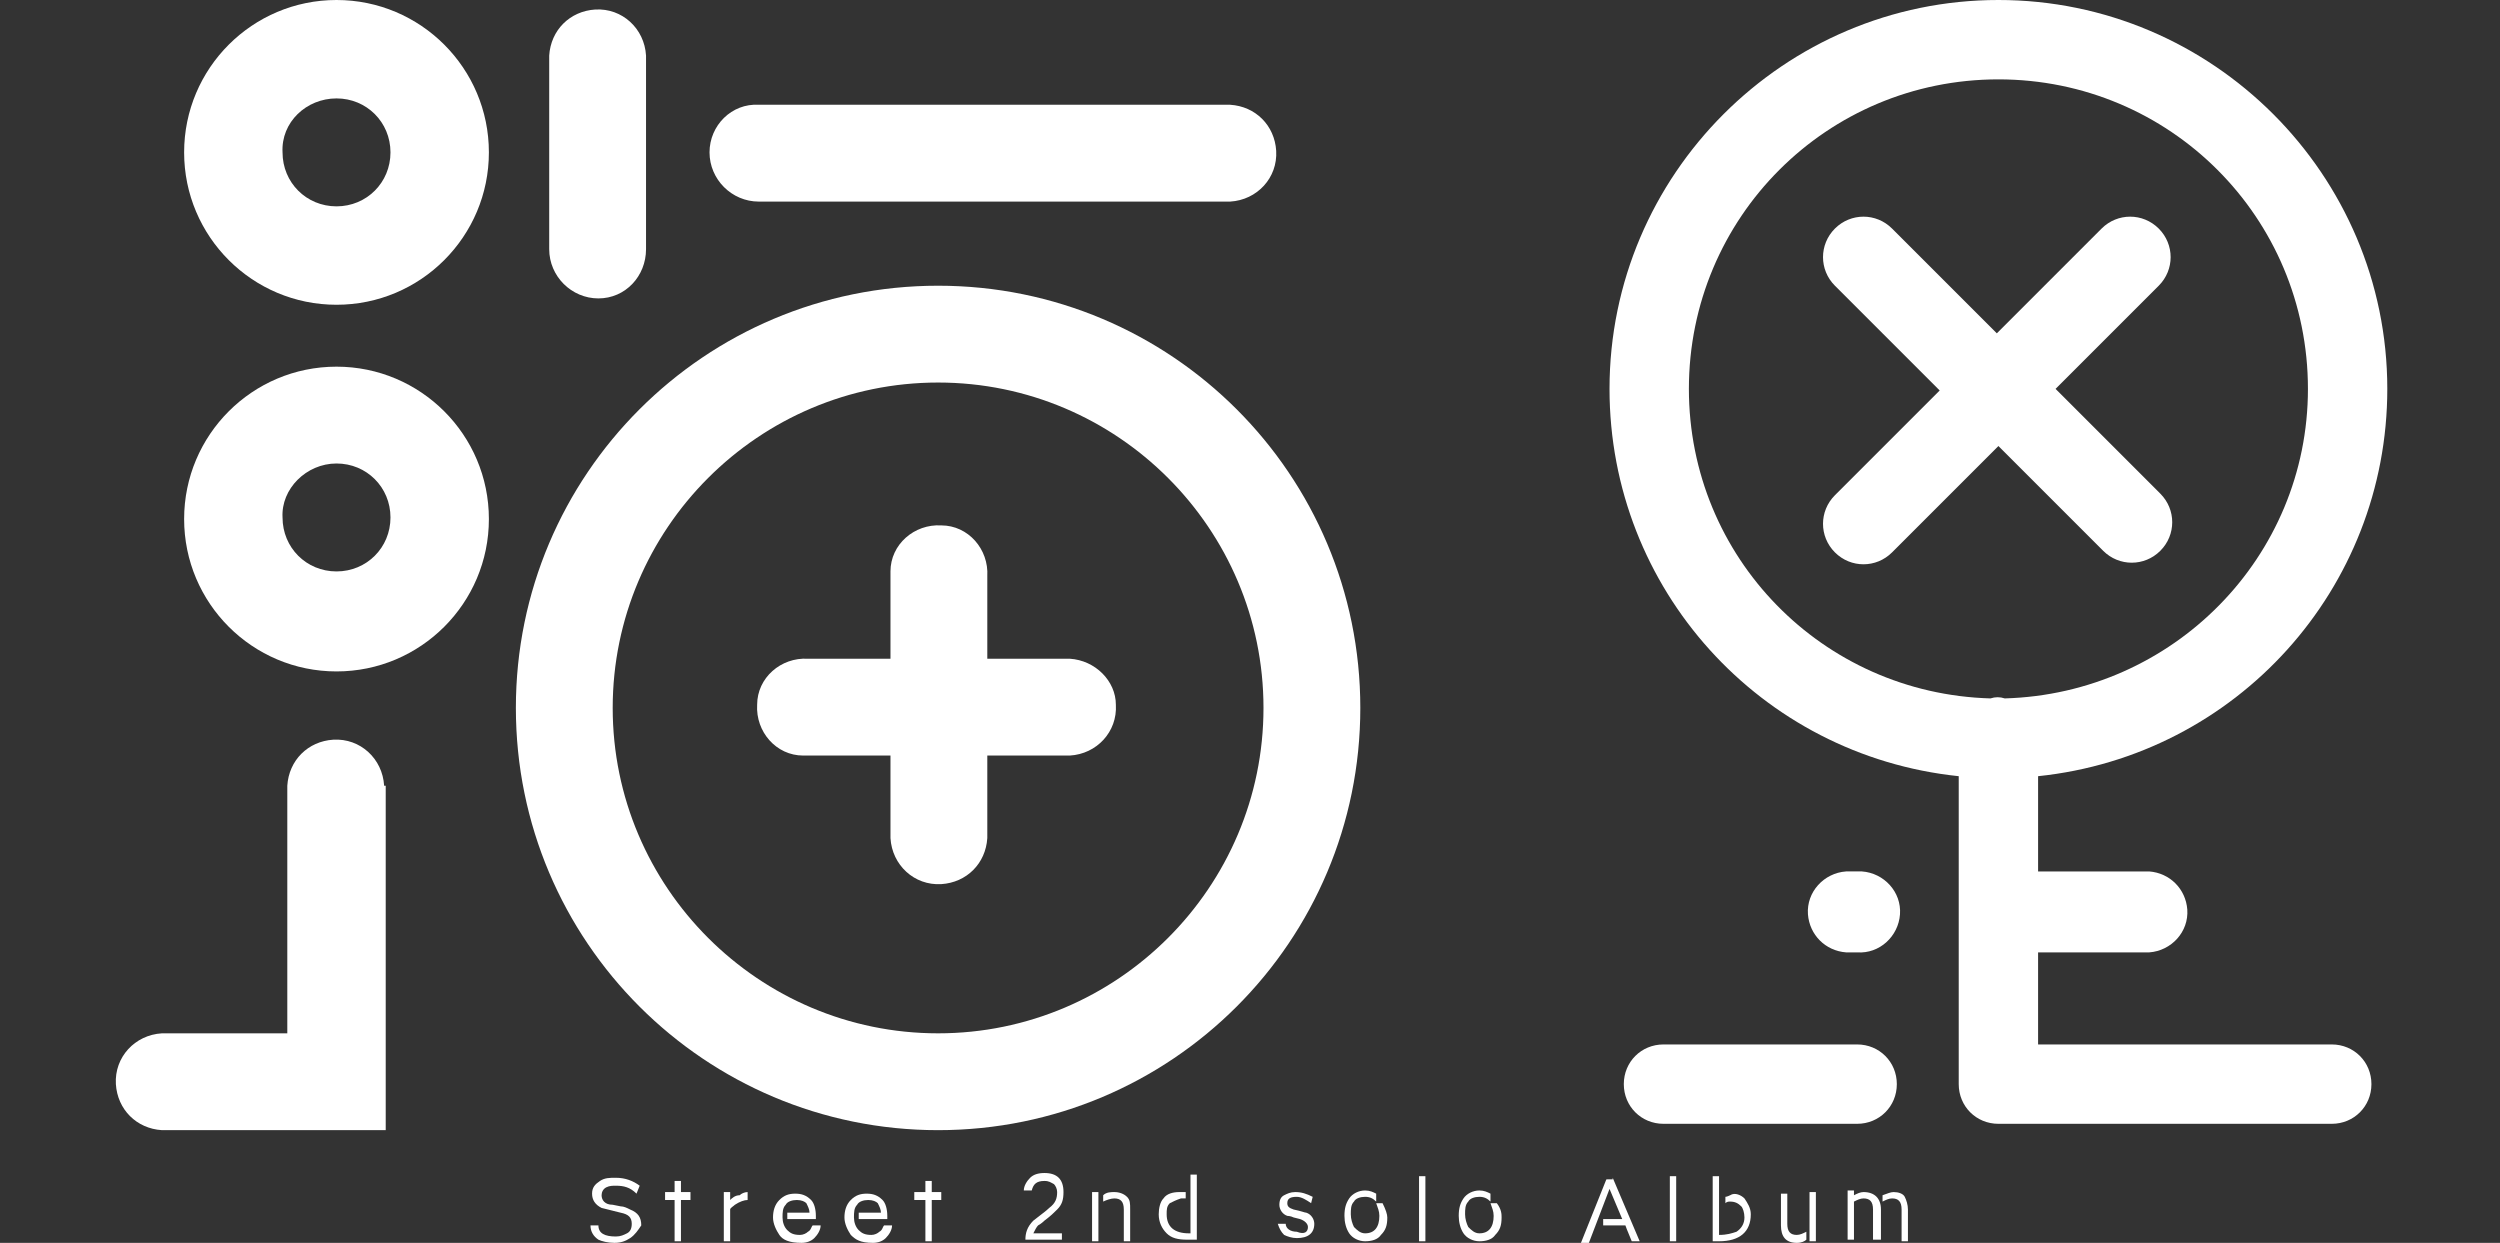 <?xml version="1.0" encoding="utf-8"?>
<!-- Generator: Adobe Illustrator 24.0.2, SVG Export Plug-In . SVG Version: 6.00 Build 0)  -->
<svg version="1.1" id="レイヤー_1" xmlns="http://www.w3.org/2000/svg" xmlns:xlink="http://www.w3.org/1999/xlink" x="0px"
	 y="0px" viewBox="0 0 157.5 78.3" style="enable-background:new 0 0 157.5 78.3;" xml:space="preserve">
<rect x="0" y="0" width="157.5" height="78.3" fill="#333333" stroke="none"/>
<style type="text/css">
	.st0{fill:#FFFFFF;}
</style>
<title>アセット 1</title>
<g id="レイヤー_2_1_">
	<g id="デザイン">
		<path class="st0" d="M21.2,19.2c5.3,0,9.6-4.3,9.6-9.6S26.5,0,21.2,0s-9.6,4.3-9.6,9.6l0,0C11.6,14.9,15.9,19.2,21.2,19.2
			 M21.2,6.2c1.9,0,3.4,1.5,3.4,3.4s-1.5,3.4-3.4,3.4c-1.9,0-3.4-1.5-3.4-3.4c0,0,0,0,0,0C17.7,7.7,19.3,6.2,21.2,6.2
			C21.2,6.2,21.2,6.2,21.2,6.2"/>
		<path class="st0" d="M21.2,42.3c5.3,0,9.6-4.3,9.6-9.6s-4.3-9.6-9.6-9.6s-9.6,4.3-9.6,9.6l0,0C11.6,38,15.9,42.3,21.2,42.3
			 M21.2,29.2c1.9,0,3.4,1.5,3.4,3.4c0,1.9-1.5,3.4-3.4,3.4c-1.9,0-3.4-1.5-3.4-3.4c0,0,0,0,0,0C17.7,30.8,19.3,29.2,21.2,29.2
			C21.2,29.2,21.2,29.2,21.2,29.2"/>
		<path class="st0" d="M24.2,49.5c-0.1-1.7-1.5-3-3.2-2.9c-1.6,0.1-2.8,1.3-2.9,2.9v15.6h-7.9c-1.7,0.1-3,1.5-2.9,3.2
			c0.1,1.6,1.3,2.8,2.9,2.9h14.1V49.5z"/>
		<path class="st0" d="M59.1,18c-14.7,0-26.6,11.9-26.6,26.6s11.9,26.6,26.6,26.6s26.6-11.9,26.6-26.6c0,0,0,0,0,0
			C85.7,29.9,73.8,18,59.1,18 M59.1,65.1c-11.3,0-20.5-9.2-20.5-20.5c0-11.3,9.2-20.5,20.5-20.5c11.3,0,20.5,9.2,20.5,20.5
			C79.6,55.9,70.4,65.1,59.1,65.1"/>
		<path class="st0" d="M67.4,41.5h-5.2v-5.2c0.1-1.7-1.2-3.2-2.9-3.2c-1.7-0.1-3.2,1.2-3.2,2.9c0,0.1,0,0.2,0,0.3v5.2h-5.2
			c-1.7-0.1-3.2,1.2-3.2,2.9c-0.1,1.7,1.2,3.2,2.9,3.2c0.1,0,0.2,0,0.3,0h5.2v5.2c0.1,1.7,1.5,3,3.2,2.9c1.6-0.1,2.8-1.3,2.9-2.9
			v-5.2h5.2c1.7-0.1,3-1.5,2.9-3.2C70.3,42.9,69,41.6,67.4,41.5"/>
		<path class="st0" d="M37.7,18.8c1.7,0,3-1.4,3-3.1V3.5c-0.1-1.7-1.5-3-3.2-2.9c-1.6,0.1-2.8,1.3-2.9,2.9v12.2
			C34.6,17.4,36,18.8,37.7,18.8"/>
		<path class="st0" d="M44.7,9.6c0,1.7,1.4,3.1,3.1,3.1h29.7c1.7-0.1,3-1.5,2.9-3.2c-0.1-1.6-1.3-2.8-2.9-2.9H47.8
			C46.1,6.5,44.7,7.9,44.7,9.6"/>
		<path class="st0" d="M150.4,24.5c0-13.5-11-24.5-24.5-24.5c-13.5,0-24.5,11-24.5,24.5c0,12.6,9.5,23.1,22,24.4v19.4
			c0,1.4,1.1,2.5,2.5,2.5c0,0,0,0,0,0h21c1.4,0,2.5-1.1,2.5-2.5c0-1.4-1.1-2.5-2.5-2.5l0,0h-18.5V60h7c1.4-0.1,2.5-1.3,2.4-2.7
			c-0.1-1.3-1.1-2.3-2.4-2.4h-7v-6C140.9,47.6,150.4,37.1,150.4,24.5 M106.4,24.5c0-10.8,8.7-19.5,19.5-19.5s19.5,8.7,19.5,19.5
			c0,10.6-8.5,19.2-19.1,19.5c-0.3-0.1-0.6-0.1-0.9,0C114.8,43.7,106.4,35.1,106.4,24.5"/>
		<path class="st0" d="M125.9,28.1l6.6,6.6c1,1,2.6,1,3.6,0c1-1,1-2.6,0-3.6l-6.6-6.6L136,18c1-1,1-2.6,0-3.6c-1-1-2.6-1-3.6,0
			l-6.6,6.6l-6.6-6.6c-1-1-2.6-1-3.6,0c-1,1-1,2.6,0,3.6l0,0l6.6,6.6l-6.6,6.6c-1,1-1,2.6,0,3.6c1,1,2.6,1,3.6,0L125.9,28.1z"/>
		<path class="st0" d="M117,54.9h-0.7c-1.4,0.1-2.5,1.3-2.4,2.7c0.1,1.3,1.1,2.3,2.4,2.4h0.7c1.4,0.1,2.6-1,2.7-2.4
			c0.1-1.4-1-2.6-2.4-2.7C117.2,54.9,117.1,54.9,117,54.9"/>
		<path class="st0" d="M117,65.8h-12.2c-1.4,0-2.5,1.1-2.5,2.5s1.1,2.5,2.5,2.5l0,0H117c1.4,0,2.5-1.1,2.5-2.5S118.4,65.8,117,65.8"
			/>
	</g>
</g>
<g>
	<path class="st0" d="M39.7,78c-0.3,0.2-0.6,0.3-1,0.3c-0.4,0-0.8-0.1-1-0.2c-0.3-0.2-0.5-0.5-0.5-0.9l0.5,0c0,0.5,0.4,0.7,1.1,0.7
		c0.3,0,0.5-0.1,0.7-0.2c0.2-0.1,0.3-0.3,0.3-0.6c0-0.4-0.2-0.6-0.7-0.7l-1.2-0.3c-0.4-0.2-0.6-0.5-0.6-0.9c0-0.4,0.2-0.6,0.5-0.8
		c0.3-0.2,0.6-0.2,1-0.2c0.6,0,1.1,0.2,1.5,0.5l-0.2,0.5c-0.4-0.4-0.8-0.5-1.3-0.5c-0.2,0-0.4,0-0.6,0.1c-0.2,0.1-0.3,0.3-0.3,0.5
		c0,0.3,0.2,0.6,0.7,0.6l0.5,0.1c0.2,0,0.4,0.1,0.6,0.2c0.5,0.2,0.7,0.5,0.7,1C40.2,77.5,40,77.8,39.7,78"/>
	<polygon class="st0" points="42.9,75.1 43.5,75.1 43.5,75.6 42.9,75.6 42.9,78.2 42.5,78.2 42.5,75.6 41.9,75.6 41.9,75.1 
		42.5,75.1 42.5,74.4 42.9,74.4 	"/>
	<path class="st0" d="M47.1,75.1l0,0.5c-0.2,0-0.5,0.1-0.8,0.3c-0.1,0.1-0.3,0.2-0.3,0.3c0,0,0,0.7,0,2h-0.4v-3.1h0.4v0.5
		c0.1-0.1,0.3-0.3,0.6-0.3C46.7,75.2,46.9,75.1,47.1,75.1"/>
	<path class="st0" d="M49.1,77.8c-0.2-0.3-0.4-0.7-0.4-1.1c0-0.4,0.1-0.8,0.4-1.1c0.3-0.3,0.6-0.4,1-0.4c0.4,0,0.7,0.1,1,0.4
		c0.2,0.2,0.3,0.6,0.3,1v0.2h-1.8v-0.4h1.4c0-0.2-0.1-0.4-0.2-0.6c-0.1-0.1-0.3-0.2-0.6-0.2c-0.3,0-0.6,0.1-0.7,0.3
		c-0.2,0.2-0.2,0.5-0.2,0.8c0,0.3,0.1,0.6,0.3,0.8c0.2,0.2,0.4,0.3,0.8,0.3c0.2,0,0.4-0.1,0.5-0.2c0.2-0.1,0.2-0.3,0.3-0.4l0.5,0
		c0,0.3-0.2,0.6-0.4,0.8c-0.2,0.2-0.5,0.3-0.8,0.3C49.7,78.3,49.3,78.1,49.1,77.8"/>
	<path class="st0" d="M53.6,77.8c-0.2-0.3-0.4-0.7-0.4-1.1c0-0.4,0.1-0.8,0.4-1.1c0.3-0.3,0.6-0.4,1-0.4c0.4,0,0.7,0.1,1,0.4
		c0.2,0.2,0.3,0.6,0.3,1v0.2h-1.8v-0.4h1.4c0-0.2-0.1-0.4-0.2-0.6c-0.1-0.1-0.3-0.2-0.6-0.2c-0.3,0-0.6,0.1-0.7,0.3
		c-0.2,0.2-0.2,0.5-0.2,0.8c0,0.3,0.1,0.6,0.3,0.8c0.2,0.2,0.4,0.3,0.8,0.3c0.2,0,0.4-0.1,0.5-0.2c0.2-0.1,0.2-0.3,0.3-0.4l0.5,0
		c0,0.3-0.2,0.6-0.4,0.8c-0.2,0.2-0.5,0.3-0.8,0.3C54.2,78.3,53.9,78.1,53.6,77.8"/>
	<polygon class="st0" points="58.7,75.1 59.3,75.1 59.3,75.6 58.7,75.6 58.7,78.2 58.3,78.2 58.3,75.6 57.6,75.6 57.6,75.1 
		58.3,75.1 58.3,74.4 58.7,74.4 	"/>
	<path class="st0" d="M66.6,76.2c-0.2,0.2-0.4,0.4-0.8,0.7c-0.2,0.2-0.4,0.3-0.4,0.3c-0.1,0.1-0.2,0.3-0.3,0.5h1.8v0.4h-2.3
		c0-0.4,0.1-0.8,0.5-1.2c0.5-0.4,0.8-0.6,1-0.8c0.4-0.3,0.5-0.6,0.5-1c0-0.2-0.1-0.4-0.2-0.5c-0.2-0.1-0.3-0.2-0.6-0.2
		c-0.5,0-0.7,0.2-0.8,0.6l-0.5,0c0-0.3,0.2-0.6,0.4-0.8c0.2-0.2,0.5-0.3,0.9-0.3c0.4,0,0.7,0.1,0.9,0.3c0.2,0.2,0.3,0.5,0.3,0.9
		C67,75.6,66.9,75.9,66.6,76.2"/>
	<path class="st0" d="M68.8,75.1h0.4v3.1h-0.4V75.1z M71,75.4c0.2,0.2,0.2,0.4,0.2,0.8v2h-0.4v-2c0-0.5-0.2-0.7-0.6-0.7
		c-0.2,0-0.5,0.1-0.7,0.2l0-0.4c0.2-0.2,0.5-0.2,0.7-0.2C70.5,75.1,70.8,75.2,71,75.4"/>
	<path class="st0" d="M73.7,75.8c-0.2,0.2-0.2,0.4-0.2,0.7c0,0.8,0.5,1.2,1.4,1.2H75v-3.7h0.4v4.1c-0.2,0-0.4,0-0.6,0
		c-0.6,0-1-0.1-1.3-0.4c-0.3-0.3-0.5-0.7-0.5-1.2c0-0.4,0.1-0.8,0.3-1c0.2-0.3,0.6-0.4,1-0.4c0.1,0,0.2,0,0.4,0l0,0.4
		c-0.1,0-0.2,0-0.3,0C74.1,75.6,73.9,75.7,73.7,75.8"/>
	<path class="st0" d="M82.4,77.3c0-0.2-0.2-0.4-0.5-0.5l-0.4-0.1c-0.2-0.1-0.4-0.1-0.4-0.1c-0.3-0.1-0.5-0.4-0.5-0.7
		c0-0.3,0.1-0.5,0.3-0.6c0.2-0.1,0.4-0.2,0.7-0.2c0.4,0,0.7,0.1,1.1,0.3l-0.1,0.4c-0.3-0.2-0.6-0.4-0.9-0.4c-0.4,0-0.6,0.1-0.6,0.4
		c0,0.2,0.1,0.3,0.4,0.4c0.5,0.1,0.7,0.2,0.8,0.2c0.3,0.1,0.5,0.4,0.5,0.7c0,0.6-0.4,0.9-1.1,0.9c-0.3,0-0.6-0.1-0.8-0.2
		c-0.2-0.2-0.3-0.4-0.4-0.7h0.5c0,0.3,0.3,0.5,0.7,0.5C82.2,77.8,82.4,77.6,82.4,77.3"/>
	<path class="st0" d="M87.4,76.7c0,0.5-0.1,0.8-0.4,1.1c-0.2,0.3-0.6,0.4-1,0.4c-0.4,0-0.8-0.2-1-0.5c-0.2-0.3-0.3-0.7-0.3-1.1
		c0-0.5,0.1-0.8,0.3-1.1c0.2-0.3,0.6-0.5,1-0.5c0.3,0,0.5,0.1,0.7,0.2v0.5c-0.2-0.2-0.4-0.3-0.7-0.3c-0.3,0-0.6,0.1-0.7,0.3
		c-0.2,0.2-0.2,0.5-0.2,0.8c0,0.3,0.1,0.6,0.2,0.8c0.2,0.2,0.4,0.4,0.7,0.4c0.6,0,0.9-0.4,0.9-1.1c0-0.3-0.1-0.5-0.2-0.8l0.4,0
		C87.3,76.2,87.4,76.5,87.4,76.7"/>
	<rect x="89.4" y="74.1" class="st0" width="0.4" height="4.1"/>
	<path class="st0" d="M94.6,76.7c0,0.5-0.1,0.8-0.4,1.1c-0.2,0.3-0.6,0.4-1,0.4c-0.4,0-0.8-0.2-1-0.5c-0.2-0.3-0.3-0.7-0.3-1.1
		c0-0.5,0.1-0.8,0.3-1.1c0.2-0.3,0.6-0.5,1-0.5c0.3,0,0.5,0.1,0.7,0.2v0.5c-0.2-0.2-0.4-0.3-0.7-0.3c-0.3,0-0.6,0.1-0.7,0.3
		c-0.2,0.2-0.2,0.5-0.2,0.8c0,0.3,0.1,0.6,0.2,0.8c0.2,0.2,0.4,0.4,0.7,0.4c0.6,0,0.9-0.4,0.9-1.1c0-0.3-0.1-0.5-0.2-0.8l0.4,0
		C94.6,76.2,94.6,76.5,94.6,76.7"/>
	<path class="st0" d="M101.6,74.2l1.7,4h-0.5c-0.3-0.7-0.4-1-0.4-1H101v-0.4h1.2l-0.8-1.9l-1.3,3.4h-0.5l1.6-4H101.6z"/>
	<rect x="105.2" y="74.1" class="st0" width="0.4" height="4.1"/>
	<path class="st0" d="M109.9,75.5c0.2,0.3,0.4,0.6,0.4,1c0,1.1-0.7,1.7-2,1.7h-0.1c0,0-0.1,0-0.1,0c-0.1,0-0.2,0-0.2,0v-4.1h0.4v3.7
		c0.5,0,0.8-0.1,1.1-0.2c0.3-0.2,0.5-0.5,0.5-0.9c0-0.3-0.1-0.6-0.2-0.7c-0.2-0.2-0.4-0.3-0.7-0.3c-0.1,0-0.2,0-0.3,0.1l0-0.4
		c0.1,0,0.3-0.1,0.3-0.1C109.3,75.1,109.7,75.3,109.9,75.5"/>
	<path class="st0" d="M112.6,77.1c0,0.5,0.2,0.7,0.6,0.7c0.2,0,0.4-0.1,0.6-0.2l0,0.5c-0.1,0.1-0.3,0.2-0.6,0.2c-0.7,0-1-0.4-1-1.1
		v-2h0.4C112.6,76.2,112.6,76.9,112.6,77.1 M114,75.1h0.4v3.1H114V75.1z"/>
	<path class="st0" d="M118.5,76.2v1.9H118v-1.9c0-0.5-0.2-0.7-0.6-0.7c-0.2,0-0.4,0.1-0.6,0.2v2.4h-0.4V75h0.4v0.3
		c0.2-0.1,0.4-0.2,0.6-0.2C118.1,75.1,118.5,75.5,118.5,76.2 M119.3,75.1c0.3,0,0.6,0.1,0.7,0.3c0.1,0.2,0.2,0.5,0.2,0.8v2h-0.4v-2
		c0-0.5-0.2-0.7-0.6-0.7c-0.2,0-0.4,0.1-0.6,0.2l0-0.4C118.9,75.2,119.1,75.1,119.3,75.1"/>
</g>
</svg>
